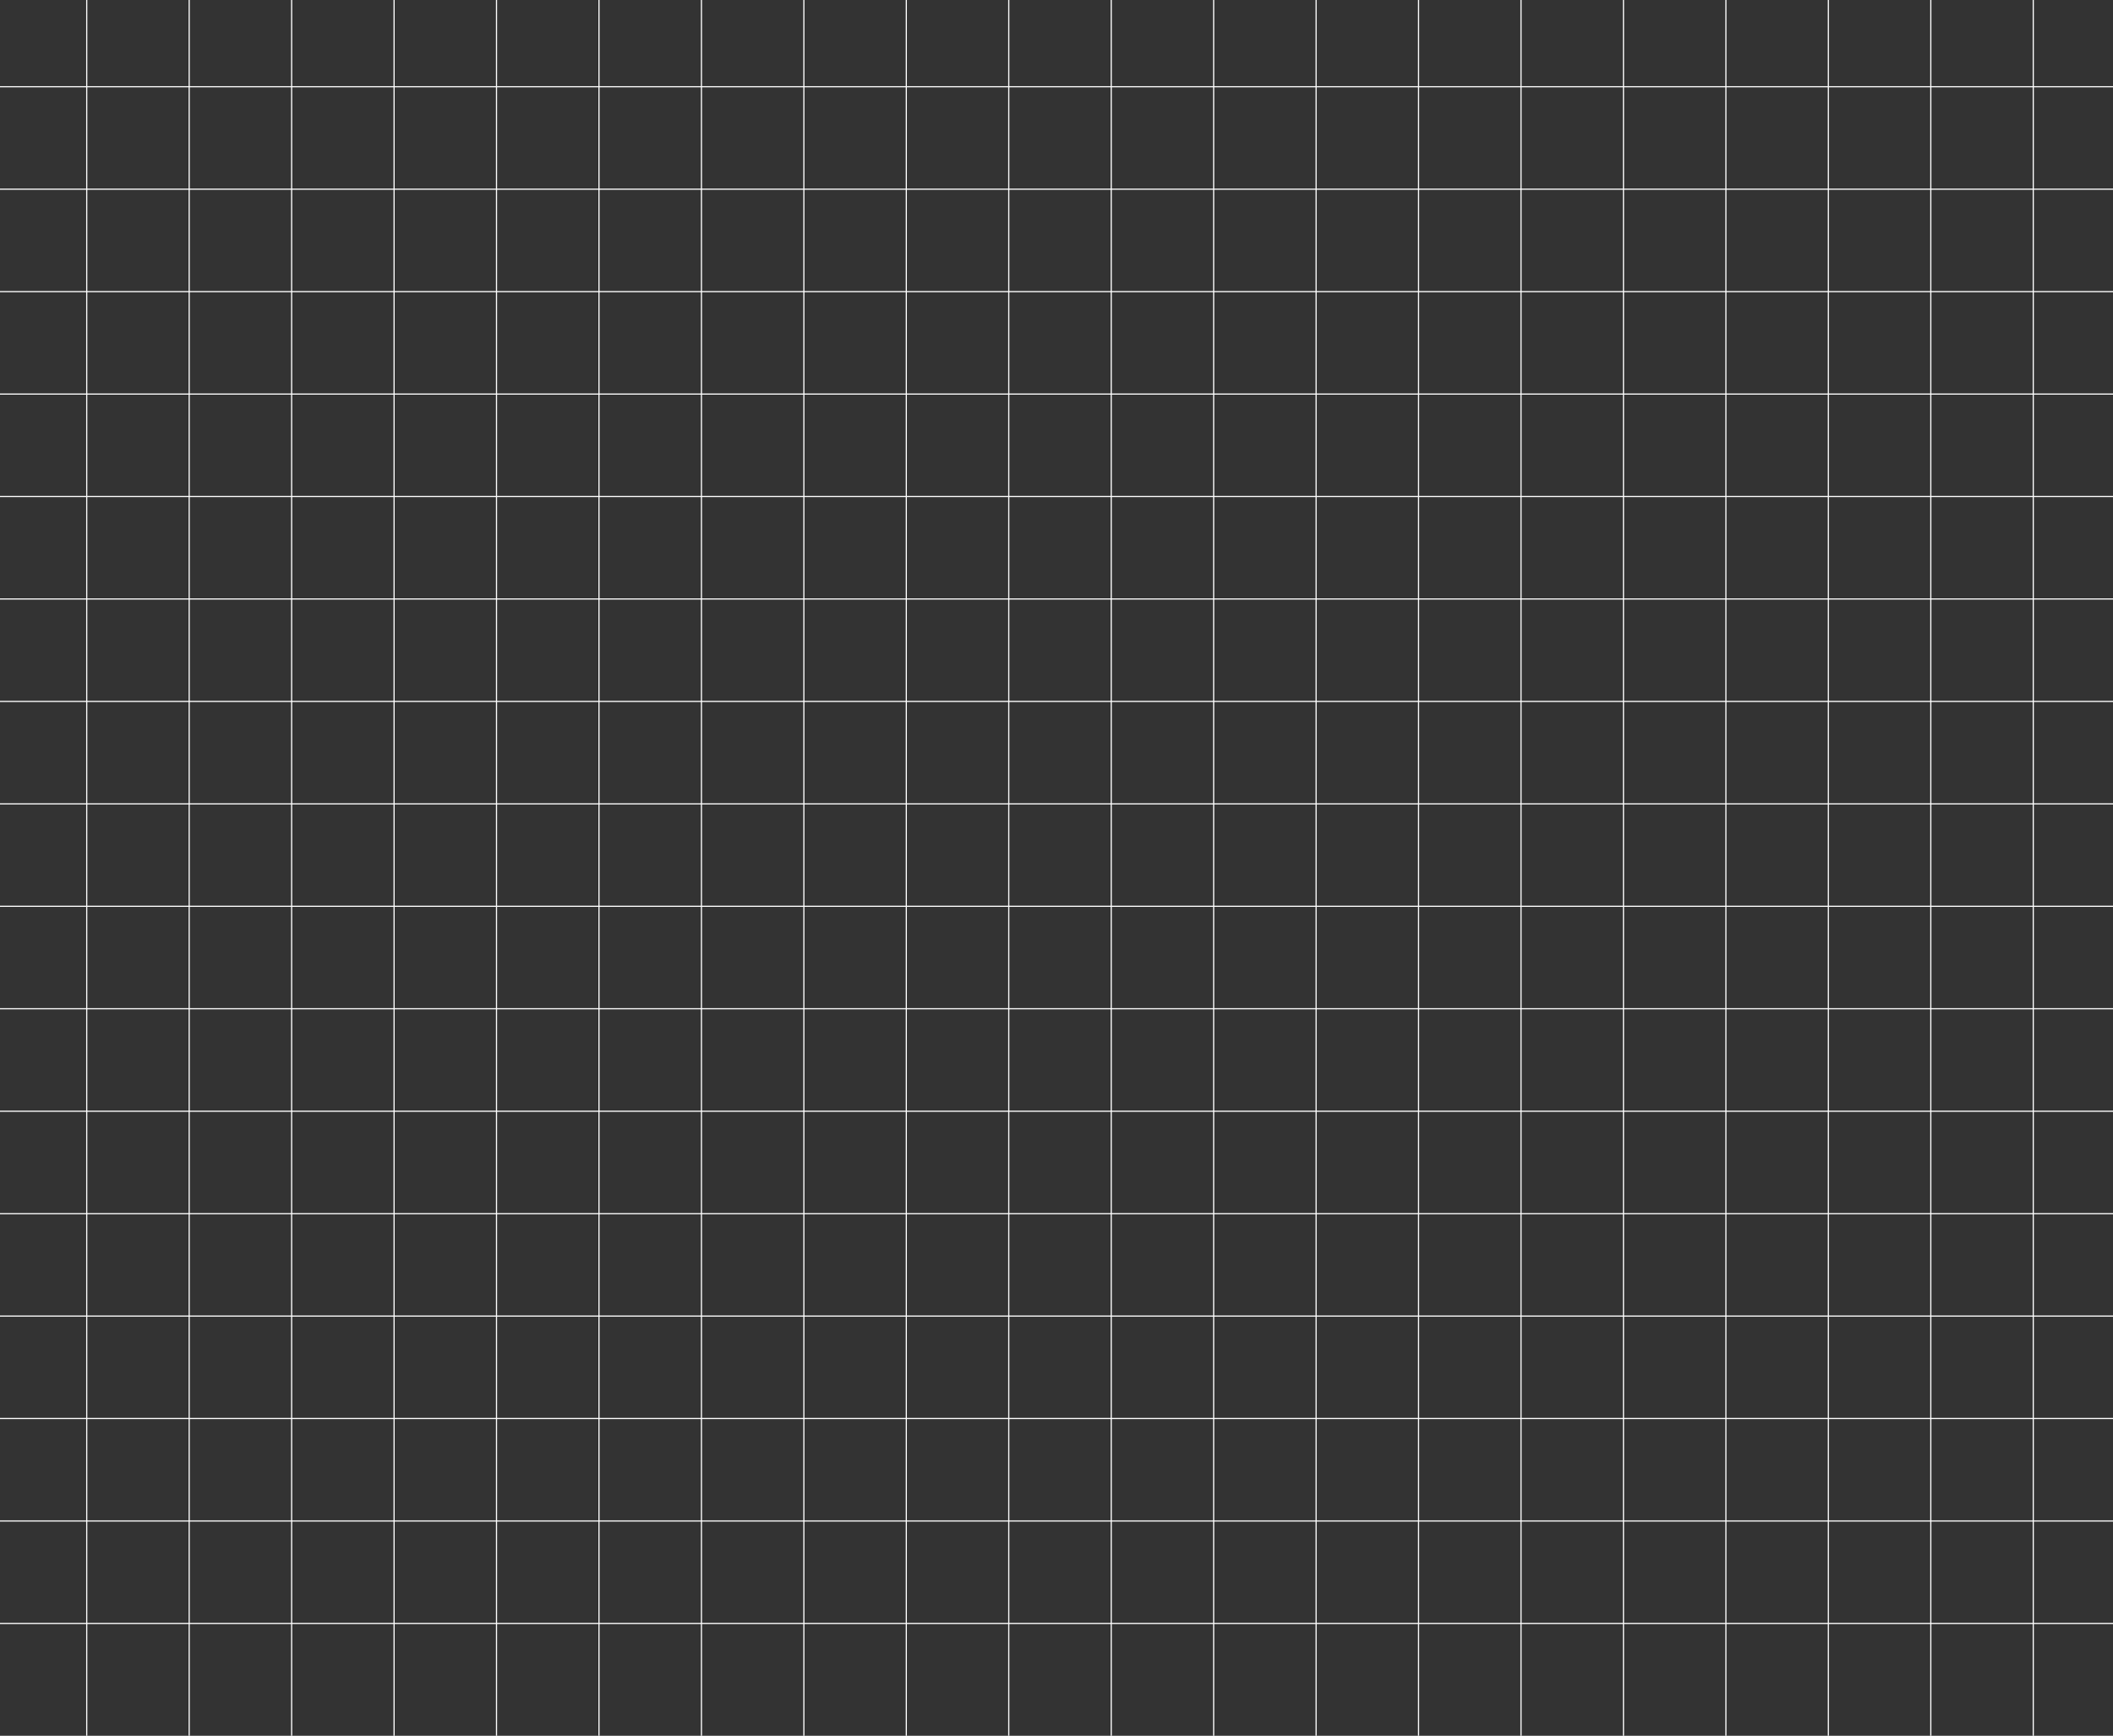 <svg width="1815" height="1491" viewBox="0 0 1815 1491" fill="none" xmlns="http://www.w3.org/2000/svg">
<rect x="0" y="0" width="1815" height="1491" fill="#333333" stroke="none"/>
<line x1="74.5" y1="2.18557e-08" x2="74.5" y2="1491" stroke="white"/>
<line x1="954.5" y1="2.18557e-08" x2="954.5" y2="1491" stroke="white"/>
<line x1="514.5" y1="2.18557e-08" x2="514.5" y2="1491" stroke="white"/>
<line x1="1394.5" y1="2.18557e-08" x2="1394.5" y2="1491" stroke="white"/>
<line x1="1815" y1="74.5" x2="-1.0439e-07" y2="74.5" stroke="white"/>
<line x1="1815" y1="778.5" x2="-1.0439e-07" y2="778.5" stroke="white"/>
<line x1="162.5" y1="2.18557e-08" x2="162.5" y2="1491" stroke="white"/>
<line x1="1042.5" y1="2.18557e-08" x2="1042.5" y2="1491" stroke="white"/>
<line x1="602.5" y1="2.18557e-08" x2="602.5" y2="1491" stroke="white"/>
<line x1="1482.5" y1="2.18557e-08" x2="1482.5" y2="1491" stroke="white"/>
<line x1="1815" y1="162.5" x2="-1.0439e-07" y2="162.5" stroke="white"/>
<line x1="1815" y1="866.5" x2="-1.0439e-07" y2="866.5" stroke="white"/>
<line x1="250.5" y1="2.18557e-08" x2="250.5" y2="1491" stroke="white"/>
<line x1="1130.5" y1="2.18557e-08" x2="1130.5" y2="1491" stroke="white"/>
<line x1="690.5" y1="2.18557e-08" x2="690.5" y2="1491" stroke="white"/>
<line x1="1570.5" y1="2.18557e-08" x2="1570.5" y2="1491" stroke="white"/>
<line x1="1815" y1="250.5" x2="-1.0439e-07" y2="250.5" stroke="white"/>
<line x1="1815" y1="954.5" x2="-1.0439e-07" y2="954.5" stroke="white"/>
<line x1="1815" y1="514.5" x2="-1.0439e-07" y2="514.5" stroke="white"/>
<line x1="1815" y1="1218.5" x2="-1.0439e-07" y2="1218.5" stroke="white"/>
<line x1="338.5" y1="2.18557e-08" x2="338.5" y2="1491" stroke="white"/>
<line x1="1218.5" y1="2.18557e-08" x2="1218.5" y2="1491" stroke="white"/>
<line x1="778.5" y1="2.18557e-08" x2="778.5" y2="1491" stroke="white"/>
<line x1="1658.5" y1="2.18557e-08" x2="1658.5" y2="1491" stroke="white"/>
<line x1="1815" y1="338.5" x2="-1.0439e-07" y2="338.5" stroke="white"/>
<line x1="1815" y1="1042.5" x2="-1.0439e-07" y2="1042.5" stroke="white"/>
<line x1="1815" y1="602.5" x2="-1.0439e-07" y2="602.5" stroke="white"/>
<line x1="1815" y1="1306.5" x2="-1.0439e-07" y2="1306.5" stroke="white"/>
<line x1="426.5" y1="2.18557e-08" x2="426.5" y2="1491" stroke="white"/>
<line x1="1306.5" y1="2.18557e-08" x2="1306.5" y2="1491" stroke="white"/>
<line x1="866.5" y1="2.18557e-08" x2="866.5" y2="1491" stroke="white"/>
<line x1="1746.5" y1="2.18557e-08" x2="1746.5" y2="1491" stroke="white"/>
<line x1="1815" y1="426.5" x2="-1.0439e-07" y2="426.5" stroke="white"/>
<line x1="1815" y1="1130.5" x2="-1.0439e-07" y2="1130.5" stroke="white"/>
<line x1="1815" y1="690.5" x2="-1.0439e-07" y2="690.5" stroke="white"/>
<line x1="1815" y1="1394.5" x2="-1.0439e-07" y2="1394.5" stroke="white"/>
</svg>
